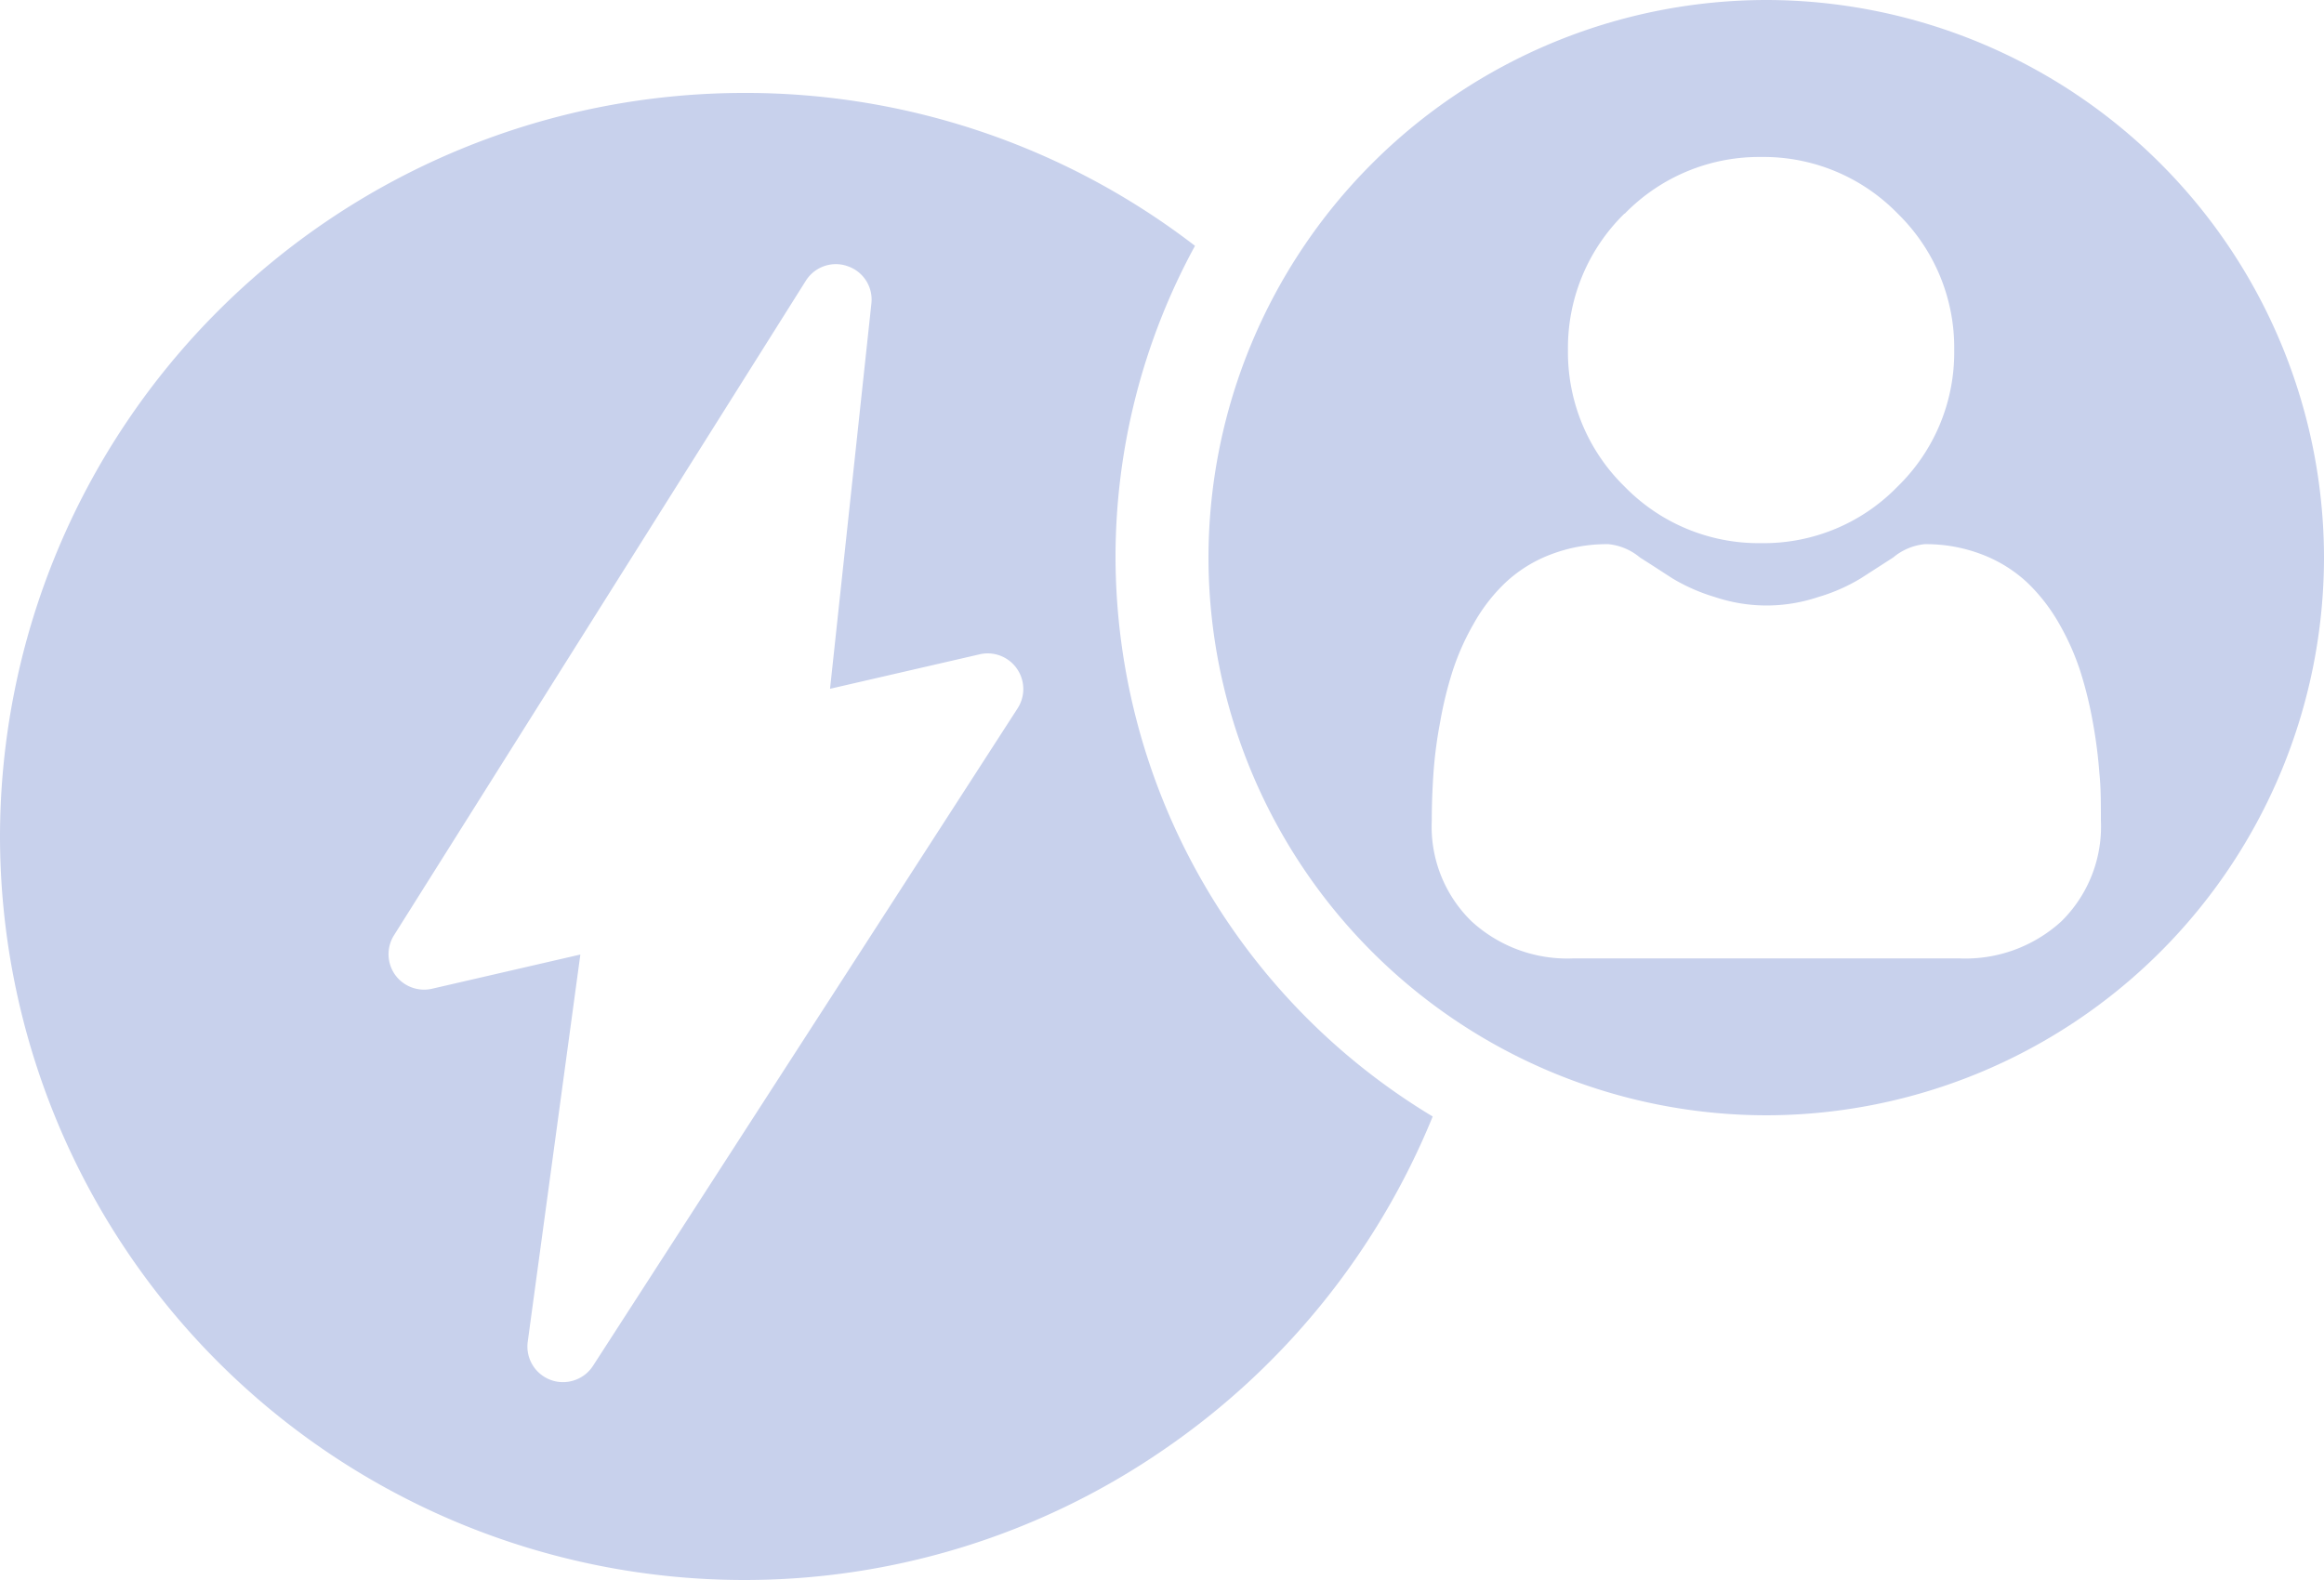 <svg xmlns="http://www.w3.org/2000/svg" width="25" height="17" viewBox="0 0 25 17"><defs><style>.a{fill:#c8d1ec;}</style></defs><path class="a" d="M-2676-3792a8.009,8.009,0,0,1,8-8,7.924,7.924,0,0,1,4.855,1.645A7,7,0,0,0-2664-3795a7.043,7.043,0,0,0,3.412,6.013,8.008,8.008,0,0,1-2.9,3.589A7.946,7.946,0,0,1-2668-3784,8.009,8.009,0,0,1-2676-3792Zm6.243,1.271h0l-.566,4.166a.383.383,0,0,0,.246.41.373.373,0,0,0,.134.024.374.374,0,0,0,.086-.01.383.383,0,0,0,.236-.165l4.568-7.075a.383.383,0,0,0-.009-.428.383.383,0,0,0-.313-.163.381.381,0,0,0-.086.01l-1.61.371.445-4.147a.379.379,0,0,0-.256-.4.376.376,0,0,0-.126-.022.382.382,0,0,0-.323.178l-4.43,7.042a.383.383,0,0,0,.011.426.384.384,0,0,0,.312.16.364.364,0,0,0,.087-.01l1.591-.367ZM-2663-3795a6.007,6.007,0,0,1,6-6,6.007,6.007,0,0,1,6,6,6.007,6.007,0,0,1-6,6A6.007,6.007,0,0,1-2663-3795Zm3.676-.032a1.475,1.475,0,0,0-.487.306,1.858,1.858,0,0,0-.339.442,2.662,2.662,0,0,0-.226.511,4.149,4.149,0,0,0-.133.548,4.66,4.66,0,0,0-.071.546c-.011.165-.018.336-.018.509a1.422,1.422,0,0,0,.427,1.082,1.524,1.524,0,0,0,1.095.4h4.152a1.531,1.531,0,0,0,1.1-.4,1.43,1.43,0,0,0,.424-1.082c0-.191,0-.358-.016-.509a5.172,5.172,0,0,0-.07-.546,4.272,4.272,0,0,0-.134-.548,2.7,2.7,0,0,0-.226-.511,1.941,1.941,0,0,0-.34-.442,1.494,1.494,0,0,0-.487-.306,1.677,1.677,0,0,0-.623-.113.623.623,0,0,0-.338.143l-.351.226a1.937,1.937,0,0,1-.456.2,1.765,1.765,0,0,1-.555.091,1.764,1.764,0,0,1-.556-.091,2,2,0,0,1-.456-.2l-.224-.145-.127-.081a.623.623,0,0,0-.338-.143A1.685,1.685,0,0,0-2659.324-3795.032Zm.8-3.671a2.021,2.021,0,0,0-.609,1.47,2.018,2.018,0,0,0,.609,1.468,2.013,2.013,0,0,0,1.47.609,2.006,2.006,0,0,0,1.467-.609,2.011,2.011,0,0,0,.609-1.468,2.014,2.014,0,0,0-.609-1.47,2.012,2.012,0,0,0-1.467-.608A2.017,2.017,0,0,0-2658.523-3798.7Z" transform="translate(2676 3801)"/></svg>